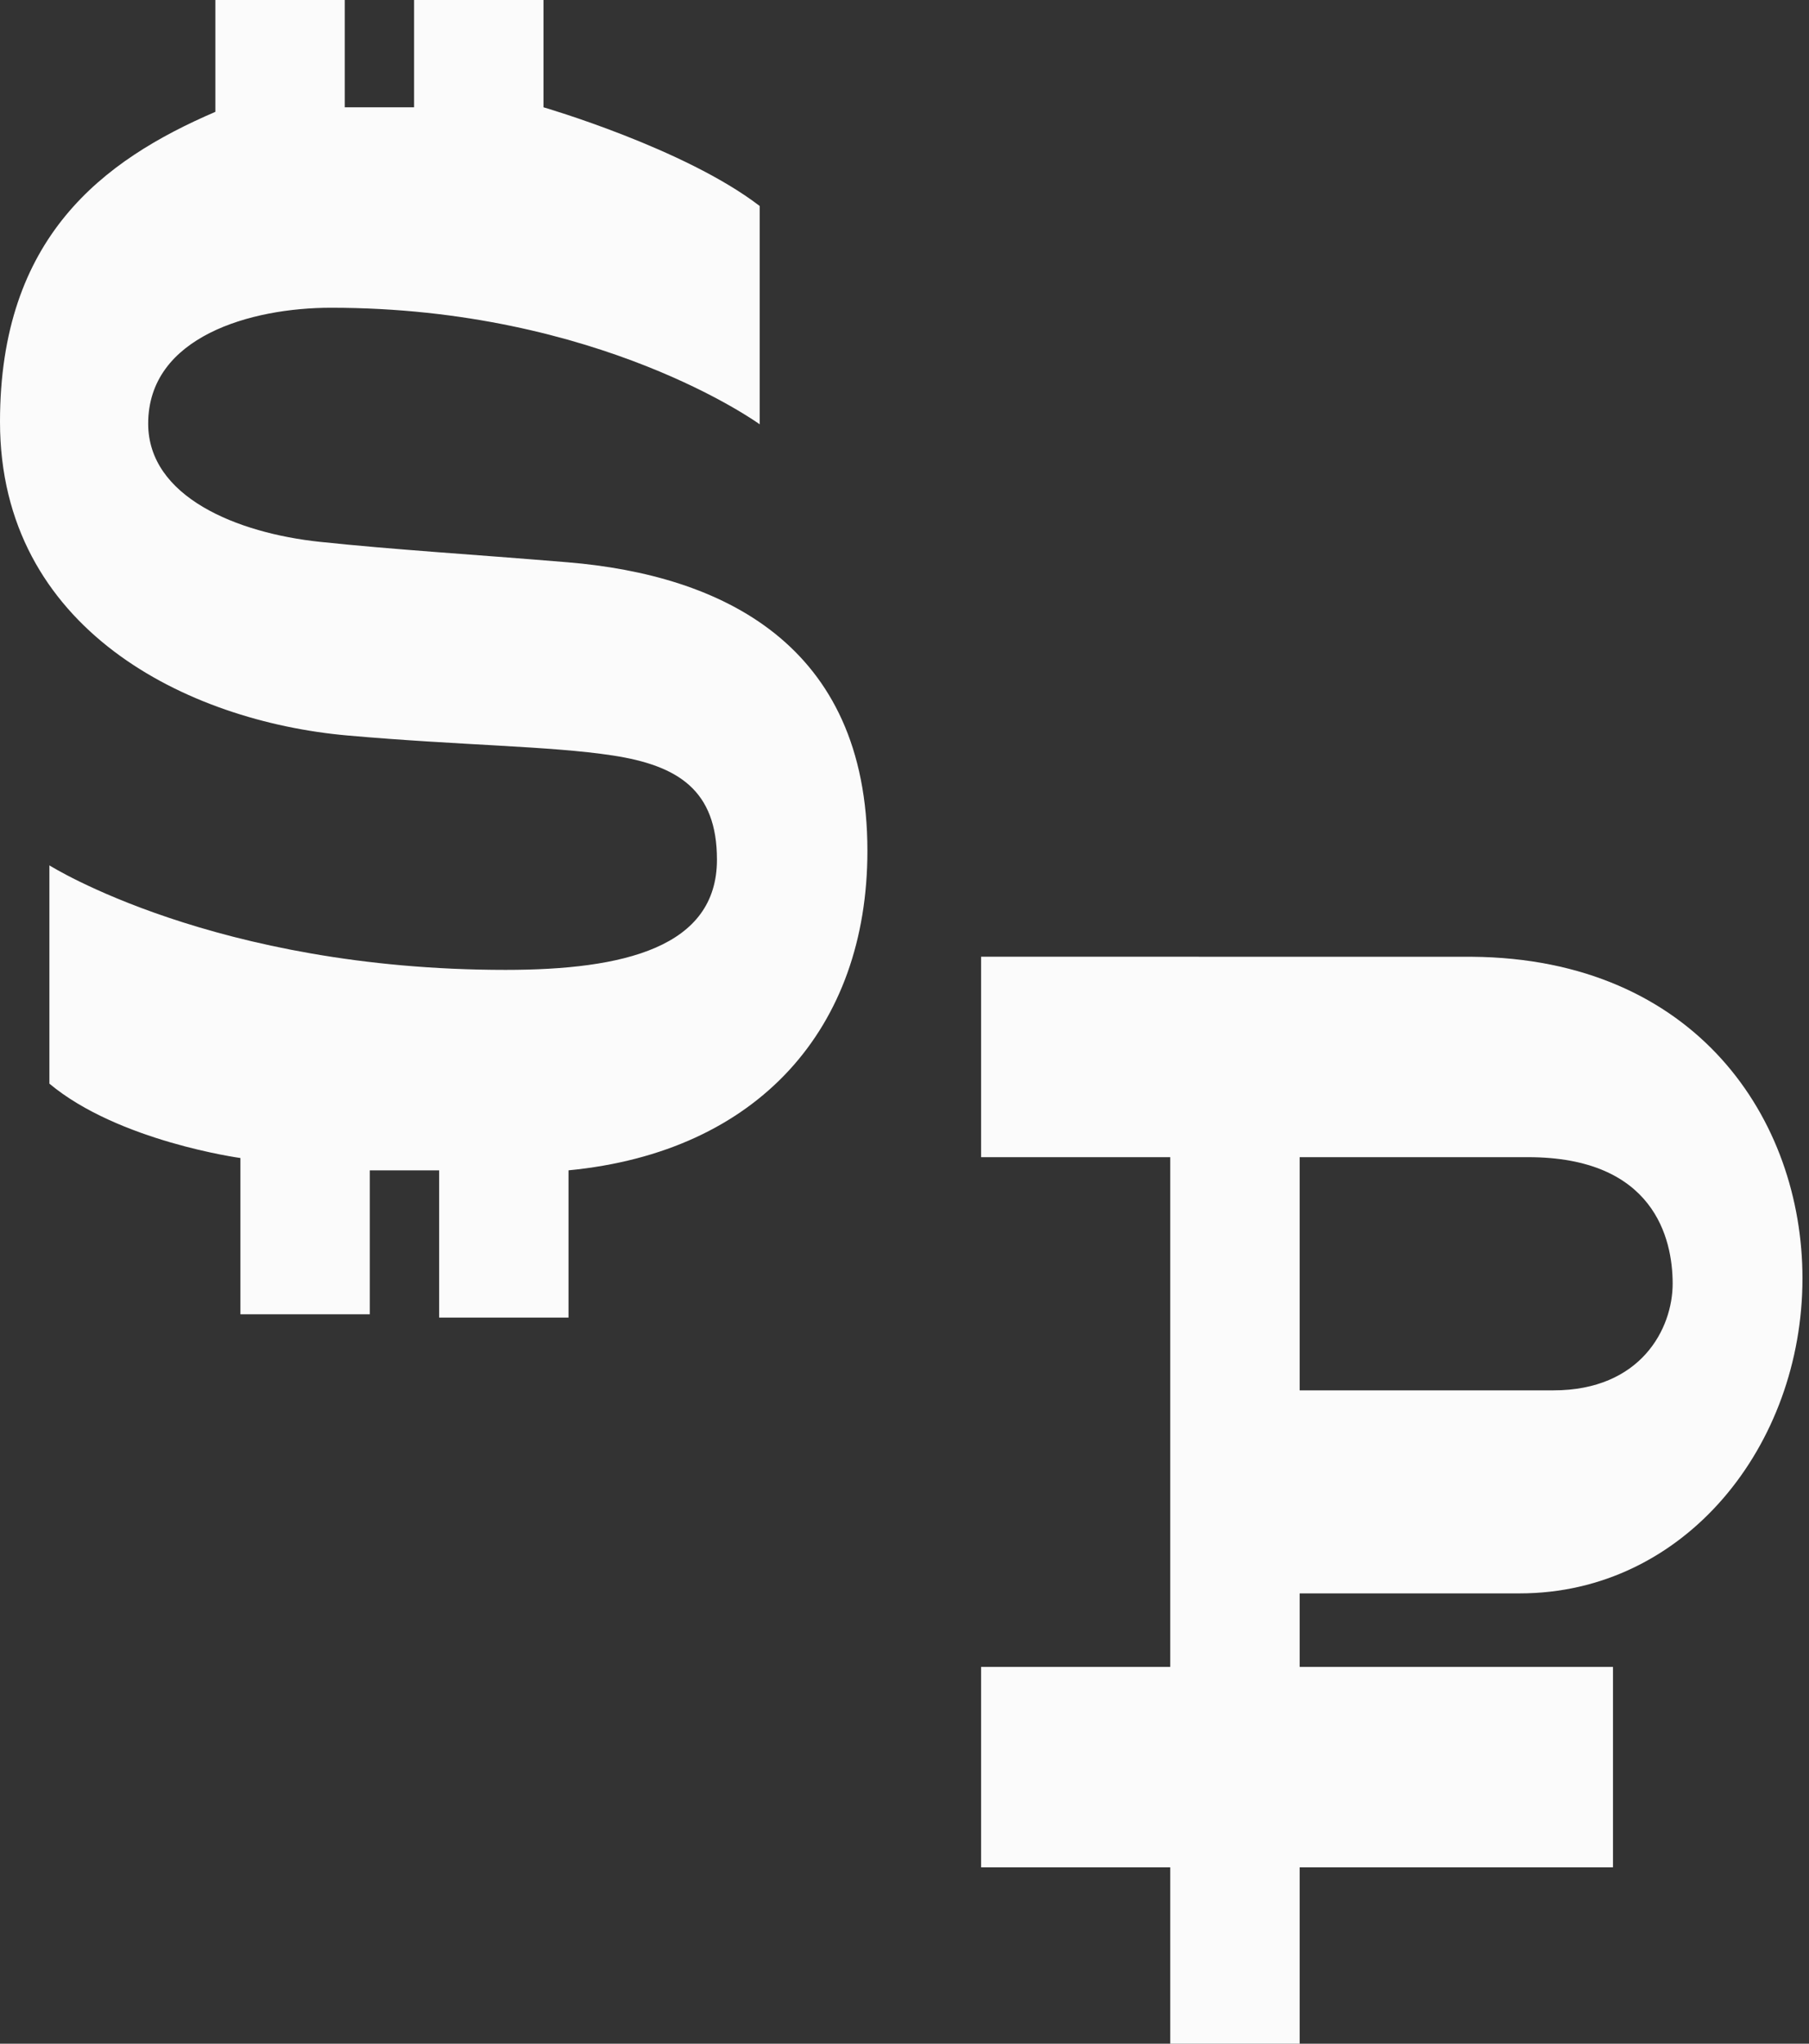 <svg width="62" height="70" viewBox="0 0 62 70" fill="none" xmlns="http://www.w3.org/2000/svg">
<rect x="0" y="0" width="62" height="70" fill="#333333" stroke="none"/>
<path fill-rule="evenodd" clip-rule="evenodd" d="M44.543 39.635H52.368C56.691 39.635 57.327 42.423 57.327 43.967C57.327 45.51 56.237 47.622 53.24 47.622H44.543V39.635ZM52.086 54.576C57.751 54.576 61.776 49.506 61.776 43.785C61.776 38.366 58.145 32.831 50.445 32.771L33.625 32.769V39.635H40.108V57.094H33.625V63.96H40.108V70H44.543V63.96H55.282V57.094H44.543V54.576H52.086Z" fill="#FBFBFB"/>
<path fill-rule="evenodd" clip-rule="evenodd" d="M29.729 29.144C29.729 22.035 24.694 19.696 19.464 19.26C16.118 18.982 13.534 18.831 10.956 18.558C8.135 18.26 5.079 17.026 5.079 14.51C5.079 11.525 8.609 10.541 11.345 10.541C20.548 10.541 26.037 14.533 26.037 14.533V7.056C23.463 5.079 18.627 3.675 18.627 3.675V0H14.192V3.675H11.816V0H7.381V3.831C3.521 5.49 0 8.128 0 14.447C0 21.556 6.422 24.704 11.901 25.191C15.769 25.534 18.864 25.548 21.011 25.878C23.246 26.222 24.572 27.07 24.572 29.445C24.572 32.448 21.383 33.22 17.329 33.22C7.359 33.22 1.693 29.64 1.693 29.64V37.117C4.059 39.094 8.24 39.664 8.24 39.664V45.017H12.675V40.086H15.051V45.13H19.485V40.086C25.996 39.458 29.729 35.208 29.729 29.144Z" fill="#FBFBFB"/>
</svg>
